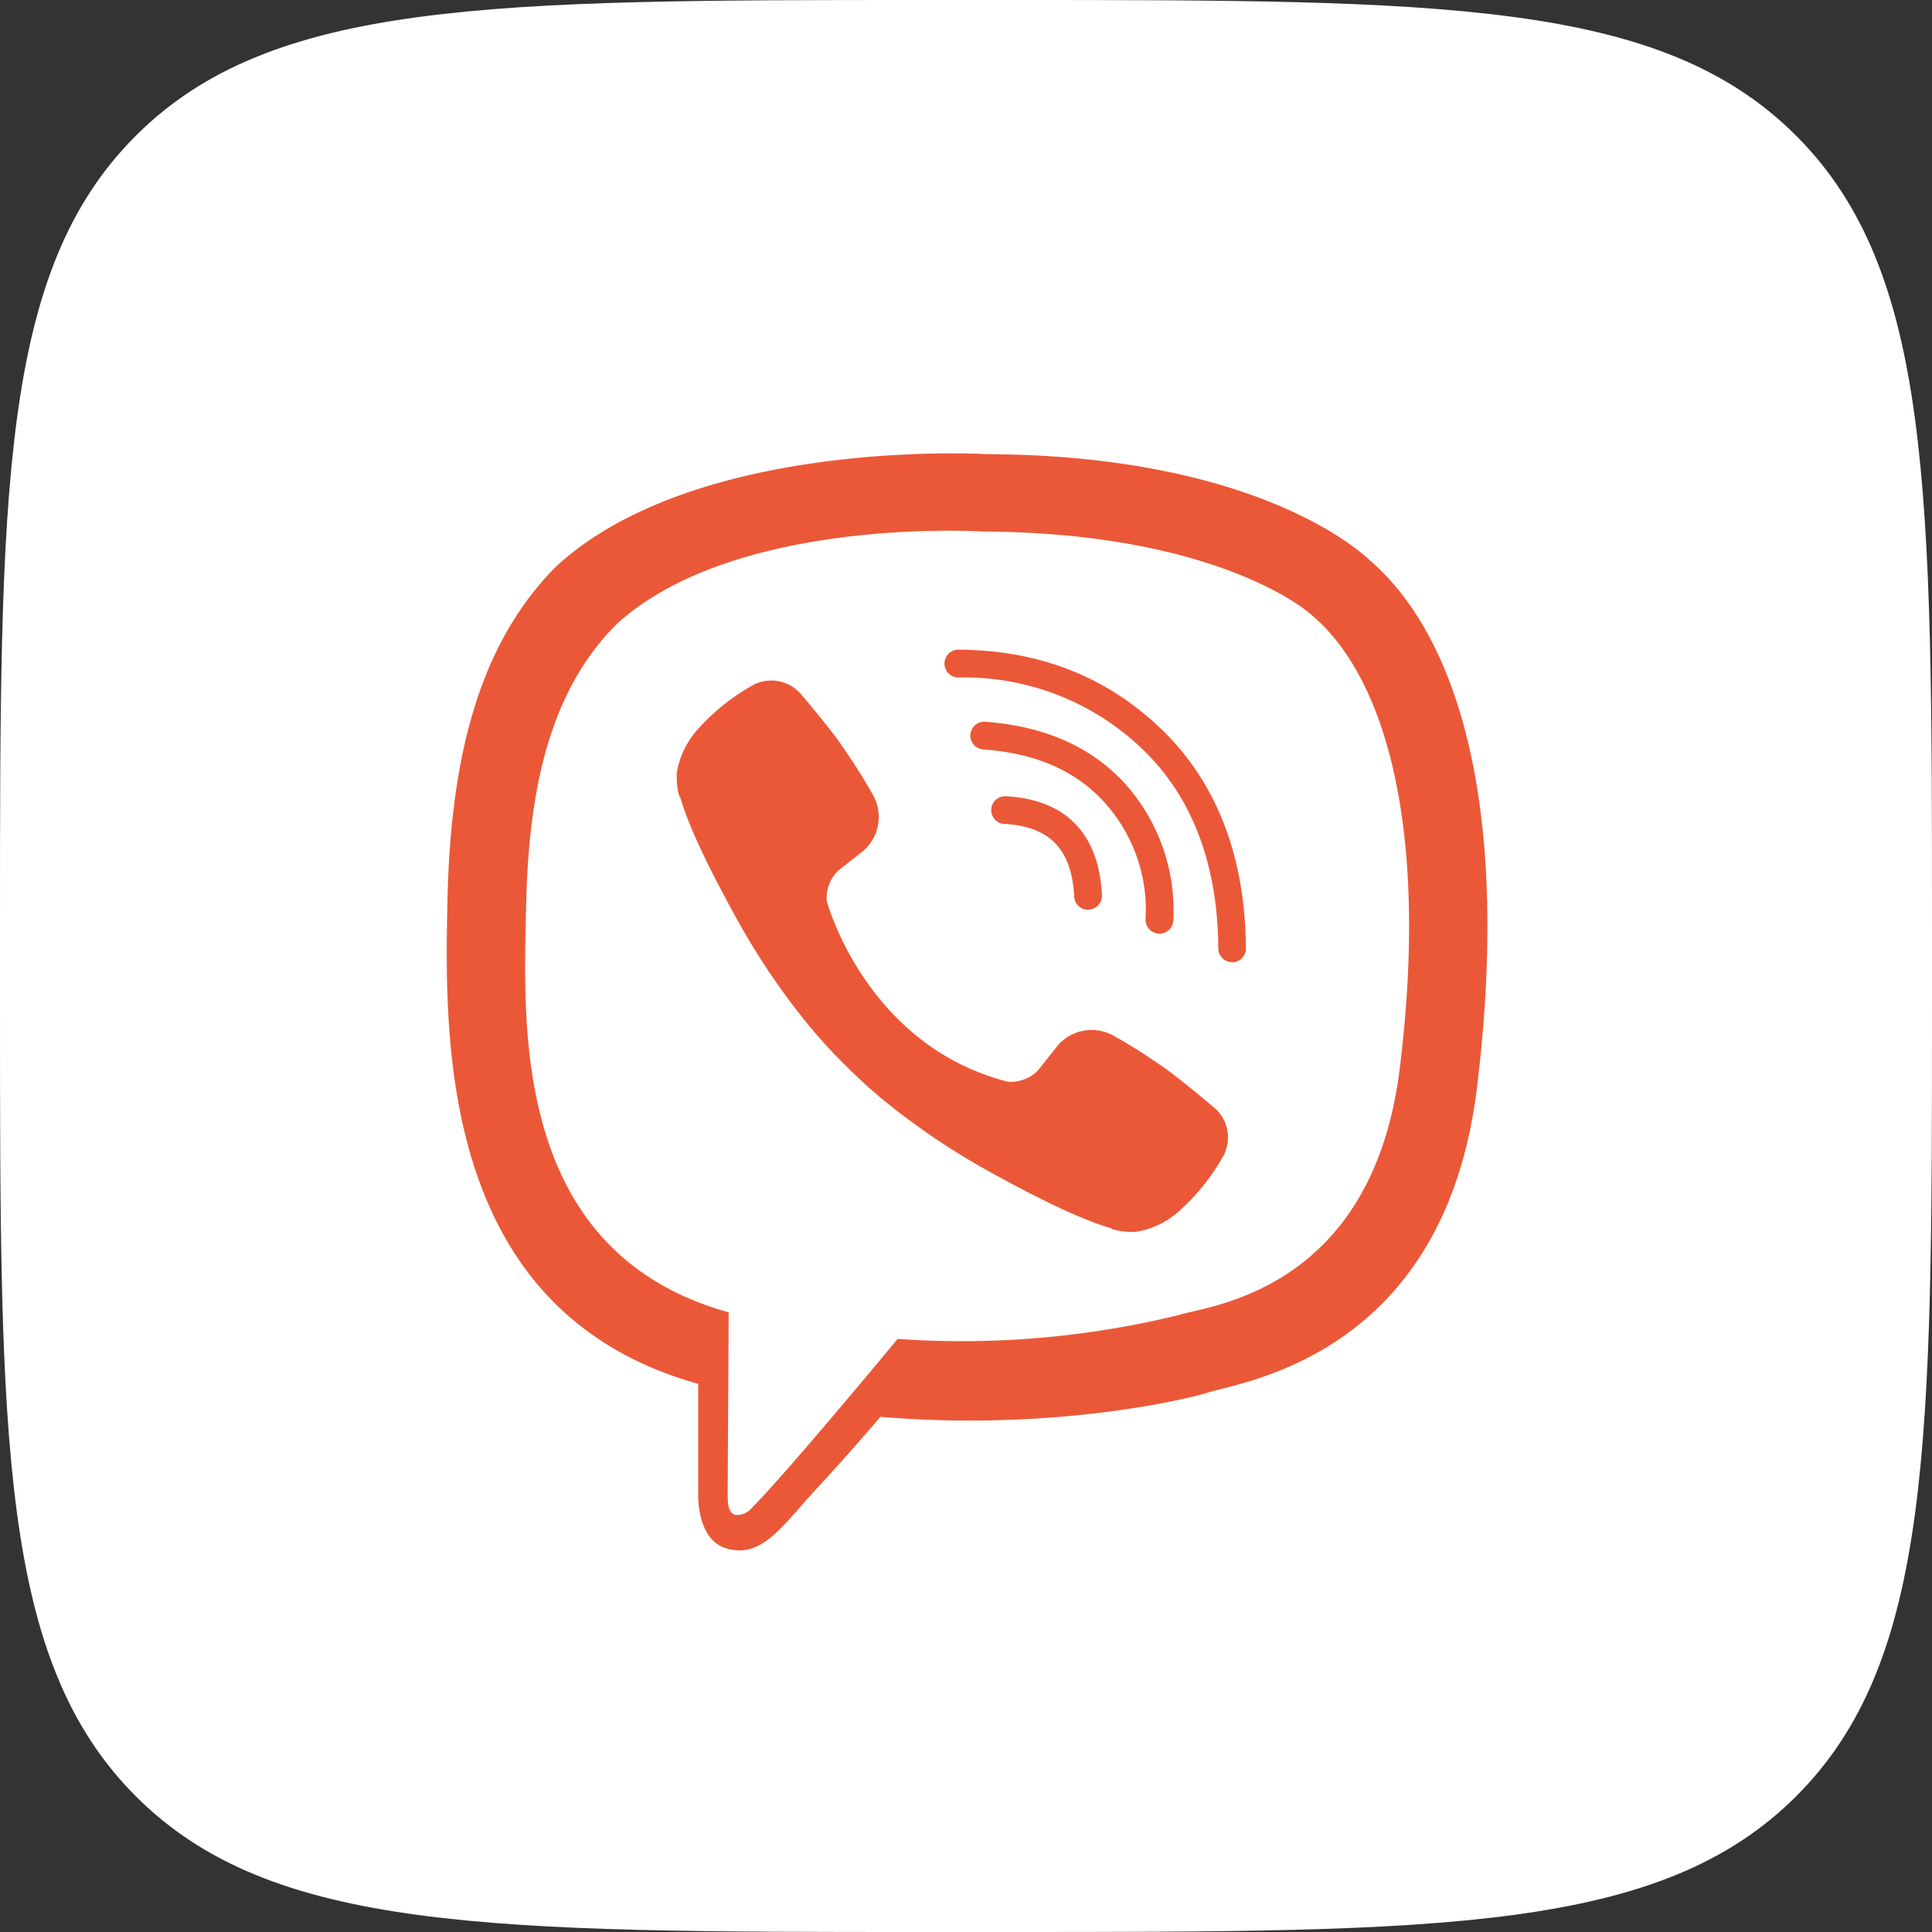 <svg id="Icons" xmlns="http://www.w3.org/2000/svg" viewBox="0 0 215 215" fill="#FFFFFF">
    <rect x="0" y="0" width="215" height="215" fill="#333333" stroke="none"/>
    <defs>
        <style>.cls-1{fill:#eb5837;}</style>
    </defs>
    <g id="Viber">
        <path id="Background"
              d="M0,380.2c0-48.65,0-73,15.11-88.09S54.55,277,103.2,277h8.6c48.65,0,73,0,88.09,15.11S215,331.55,215,380.2v8.6c0,48.65,0,73-15.11,88.09S160.45,492,111.8,492h-8.6c-48.65,0-73,0-88.09-15.11S0,437.45,0,388.8Z"
              transform="translate(0 -277)"/>
        <g id="Viber-2" >
            <path class="cls-1"
                  d="M152.45,339.36c-3-2.8-15.3-11.7-42.61-11.82,0,0-32.21-1.94-47.91,12.46-8.74,8.74-11.81,21.53-12.14,37.39S49.05,423,77.7,431h0l0,12.3s-.19,5,3.09,6c4,1.23,6.29-2.55,10.08-6.63,2.08-2.24,5-5.53,7.11-8,19.59,1.65,34.66-2.12,36.37-2.68,4-1.28,26.34-4.15,30-33.86C168.1,367.47,162.52,348.09,152.45,339.36Zm3.32,56.54c-3.07,24.81-21.23,26.37-24.58,27.44A101.66,101.66,0,0,1,99.89,426s-12.4,15-16.27,18.85a2.07,2.07,0,0,1-1.79.73c-.67-.16-.85-.95-.85-2.1,0-1.65.11-20.44.11-20.44h0c-24.23-6.73-22.82-32-22.54-45.27s2.76-24.09,10.15-31.39c13.28-12,40.64-10.23,40.64-10.23,23.1.1,34.17,7.06,36.74,9.39,8.52,7.29,12.86,24.76,9.69,50.34Z"
                  transform="translate(0 -277)"/>
            <path id="Viber-3"  class="cls-1"
                  d="M121.08,378.24a1.54,1.54,0,0,1-1.54-1.47c-.26-5.25-2.73-7.81-7.77-8.08a1.54,1.54,0,0,1,.16-3.08c6.66.35,10.36,4.15,10.7,11a1.55,1.55,0,0,1-1.47,1.62Z"
                  transform="translate(0 -277)"/>
            <path id="Viber-4"  class="cls-1"
                  d="M129,380.9h0a1.56,1.56,0,0,1-1.52-1.58,17.81,17.81,0,0,0-4.61-13.07c-3.21-3.51-7.61-5.42-13.45-5.85a1.54,1.54,0,0,1,.22-3.08c6.58.48,11.79,2.78,15.51,6.84a21.1,21.1,0,0,1,5.42,15.23A1.54,1.54,0,0,1,129,380.9Z"
                  transform="translate(0 -277)"/>
            <path id="Viber-5"  class="cls-1"
                  d="M137.12,384.07a1.53,1.53,0,0,1-1.54-1.53c-.07-9.32-2.87-16.74-8.31-22.05a28.67,28.67,0,0,0-20.49-8.1,1.55,1.55,0,1,1,0-3.09h0c9,.07,16.58,3.09,22.62,9s9.17,14.06,9.25,24.23a1.55,1.55,0,0,1-1.54,1.56Z"
                  transform="translate(0 -277)"/>
            <path id="Viber-6"  class="cls-1"
                  d="M112.16,397.38a4.22,4.22,0,0,0,3.34-1.25l2.28-2.87a5,5,0,0,1,6.35-.88c2,1.11,3.84,2.32,5.66,3.61s5.26,4.22,5.27,4.22a4.35,4.35,0,0,1,.92,5.7.43.43,0,0,1,0,0,23.64,23.64,0,0,1-4.74,5.84l0,0a9.36,9.36,0,0,1-4.82,2.33,3.3,3.3,0,0,1-.7,0,6.46,6.46,0,0,1-2-.32l-.05-.07c-2.43-.69-6.49-2.4-13.24-6.13a79,79,0,0,1-11.13-7.35,56.84,56.84,0,0,1-5-4.44l-.17-.17-.17-.17h0l-.17-.16c-.06-.06-.11-.12-.17-.17a58.52,58.52,0,0,1-4.43-5,78.36,78.36,0,0,1-7.35-11.12c-3.73-6.76-5.45-10.81-6.13-13.24l-.08-.06a6.43,6.43,0,0,1-.31-2,3.35,3.35,0,0,1,0-.71,9.58,9.58,0,0,1,2.34-4.82l0,0a23.64,23.64,0,0,1,5.84-4.74h0a4.36,4.36,0,0,1,5.7.91s3,3.54,4.21,5.27a67.17,67.17,0,0,1,3.62,5.67,5,5,0,0,1-.88,6.35l-2.87,2.28A4.21,4.21,0,0,0,92,377.26S96.29,393.33,112.16,397.38Z"
                  transform="translate(0 -277)"/>
        </g>
    </g>
</svg>